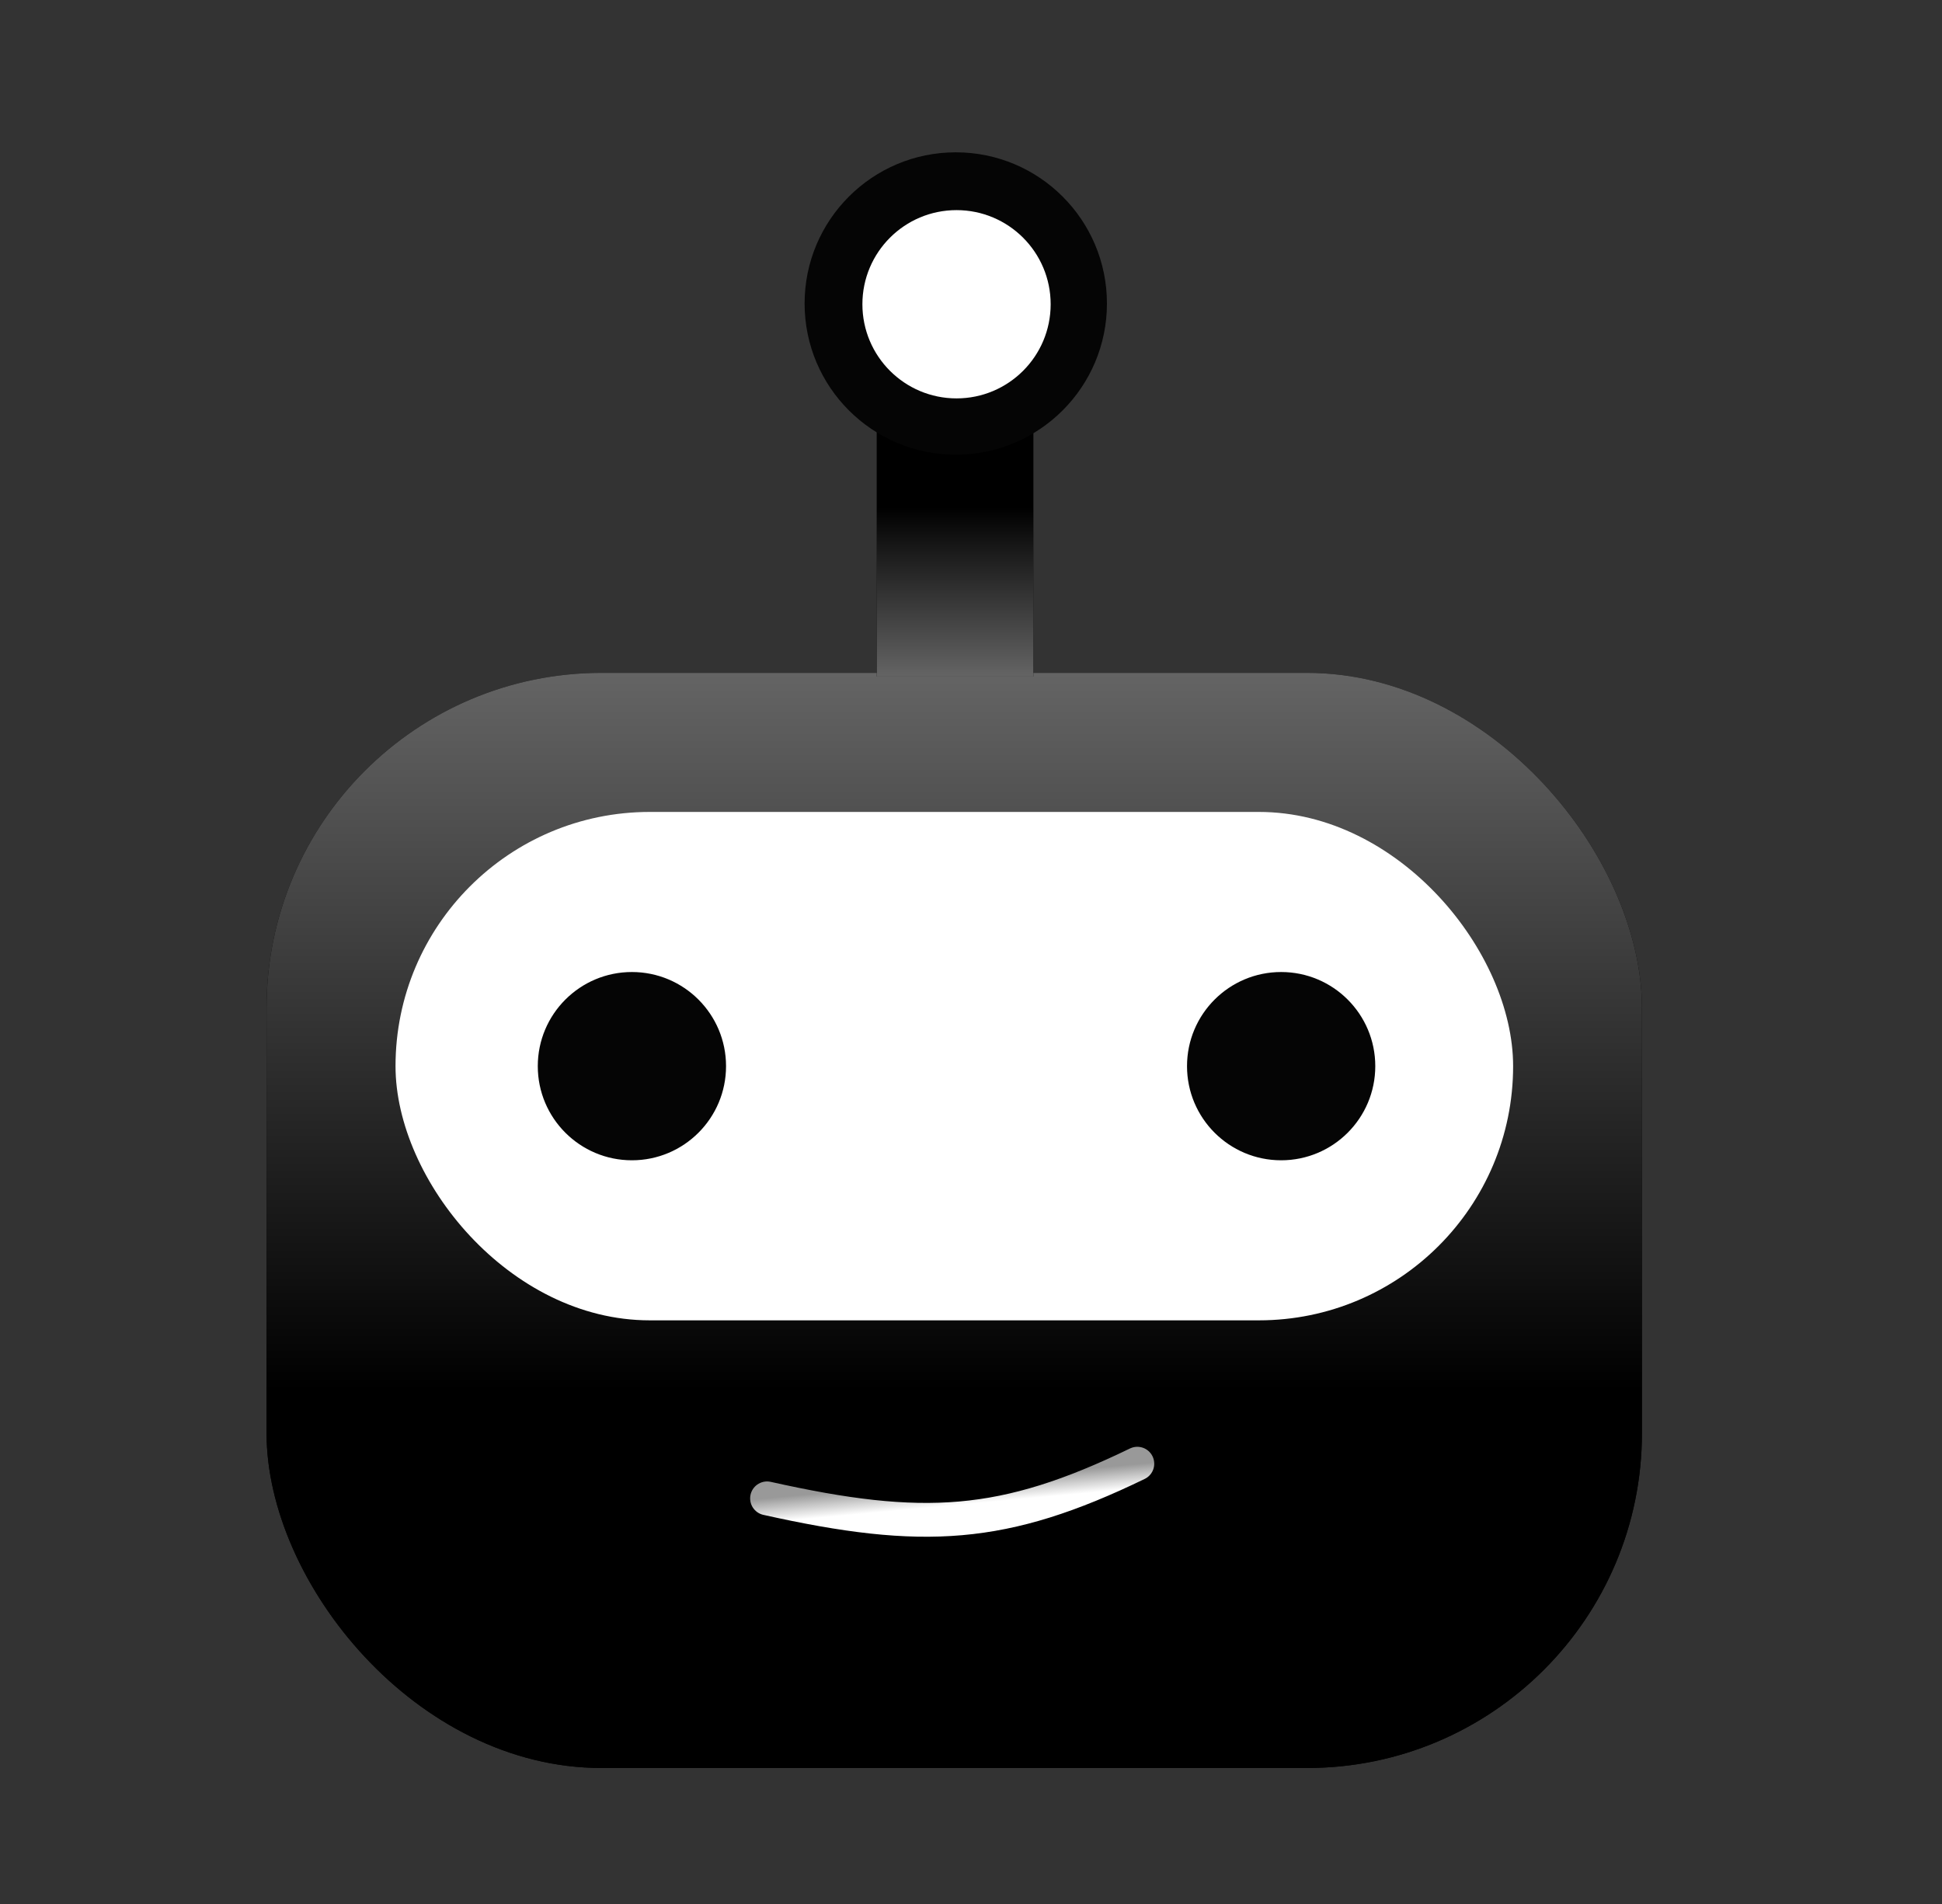 <svg width="51" height="50" viewBox="0 0 51 50" fill="none" xmlns="http://www.w3.org/2000/svg">
<rect x="0" y="0" width="51" height="50" fill="#333333" stroke="none"/>
<rect x="7" y="17.67" width="36.12" height="28.759" rx="8.797" fill="#050505"/>
<rect x="7" y="17.67" width="36.12" height="28.759" rx="8.797" fill="url(#paint0_linear_252_296)"/>
<rect x="10.387" y="21.322" width="29.35" height="13.351" rx="6.676" fill="white"/>
<ellipse cx="16.595" cy="27.998" rx="2.472" ry="2.472" fill="#050505"/>
<ellipse cx="33.645" cy="27.998" rx="2.472" ry="2.472" fill="#050505"/>
<rect width="4.109" height="6.781" transform="matrix(1 0 0 -1 23.027 17.767)" fill="#050505"/>
<rect width="4.109" height="6.781" transform="matrix(1 0 0 -1 23.027 17.767)" fill="url(#paint1_linear_252_296)"/>
<ellipse cx="25.1" cy="7.97" rx="3.97" ry="3.97" fill="#050505"/>
<ellipse cx="25.12" cy="7.99" rx="2.472" ry="2.472" fill="white"/>
<path d="M20.144 39.348C24.242 40.262 26.36 40.137 29.868 38.438" stroke="url(#paint2_linear_252_296)" stroke-width="0.888" stroke-linecap="round"/>
<defs>
<linearGradient id="paint0_linear_252_296" x1="25.06" y1="17.67" x2="25.06" y2="46.429" gradientUnits="userSpaceOnUse">
<stop stop-color="#646464"/>
<stop offset="0.655"/>
</linearGradient>
<linearGradient id="paint1_linear_252_296" x1="2.055" y1="0" x2="2.055" y2="6.781" gradientUnits="userSpaceOnUse">
<stop stop-color="#646464"/>
<stop offset="0.655"/>
</linearGradient>
<linearGradient id="paint2_linear_252_296" x1="25.233" y1="39.515" x2="25.174" y2="38.877" gradientUnits="userSpaceOnUse">
<stop stop-color="white"/>
<stop offset="1" stop-color="#999999"/>
</linearGradient>
</defs>
</svg>
